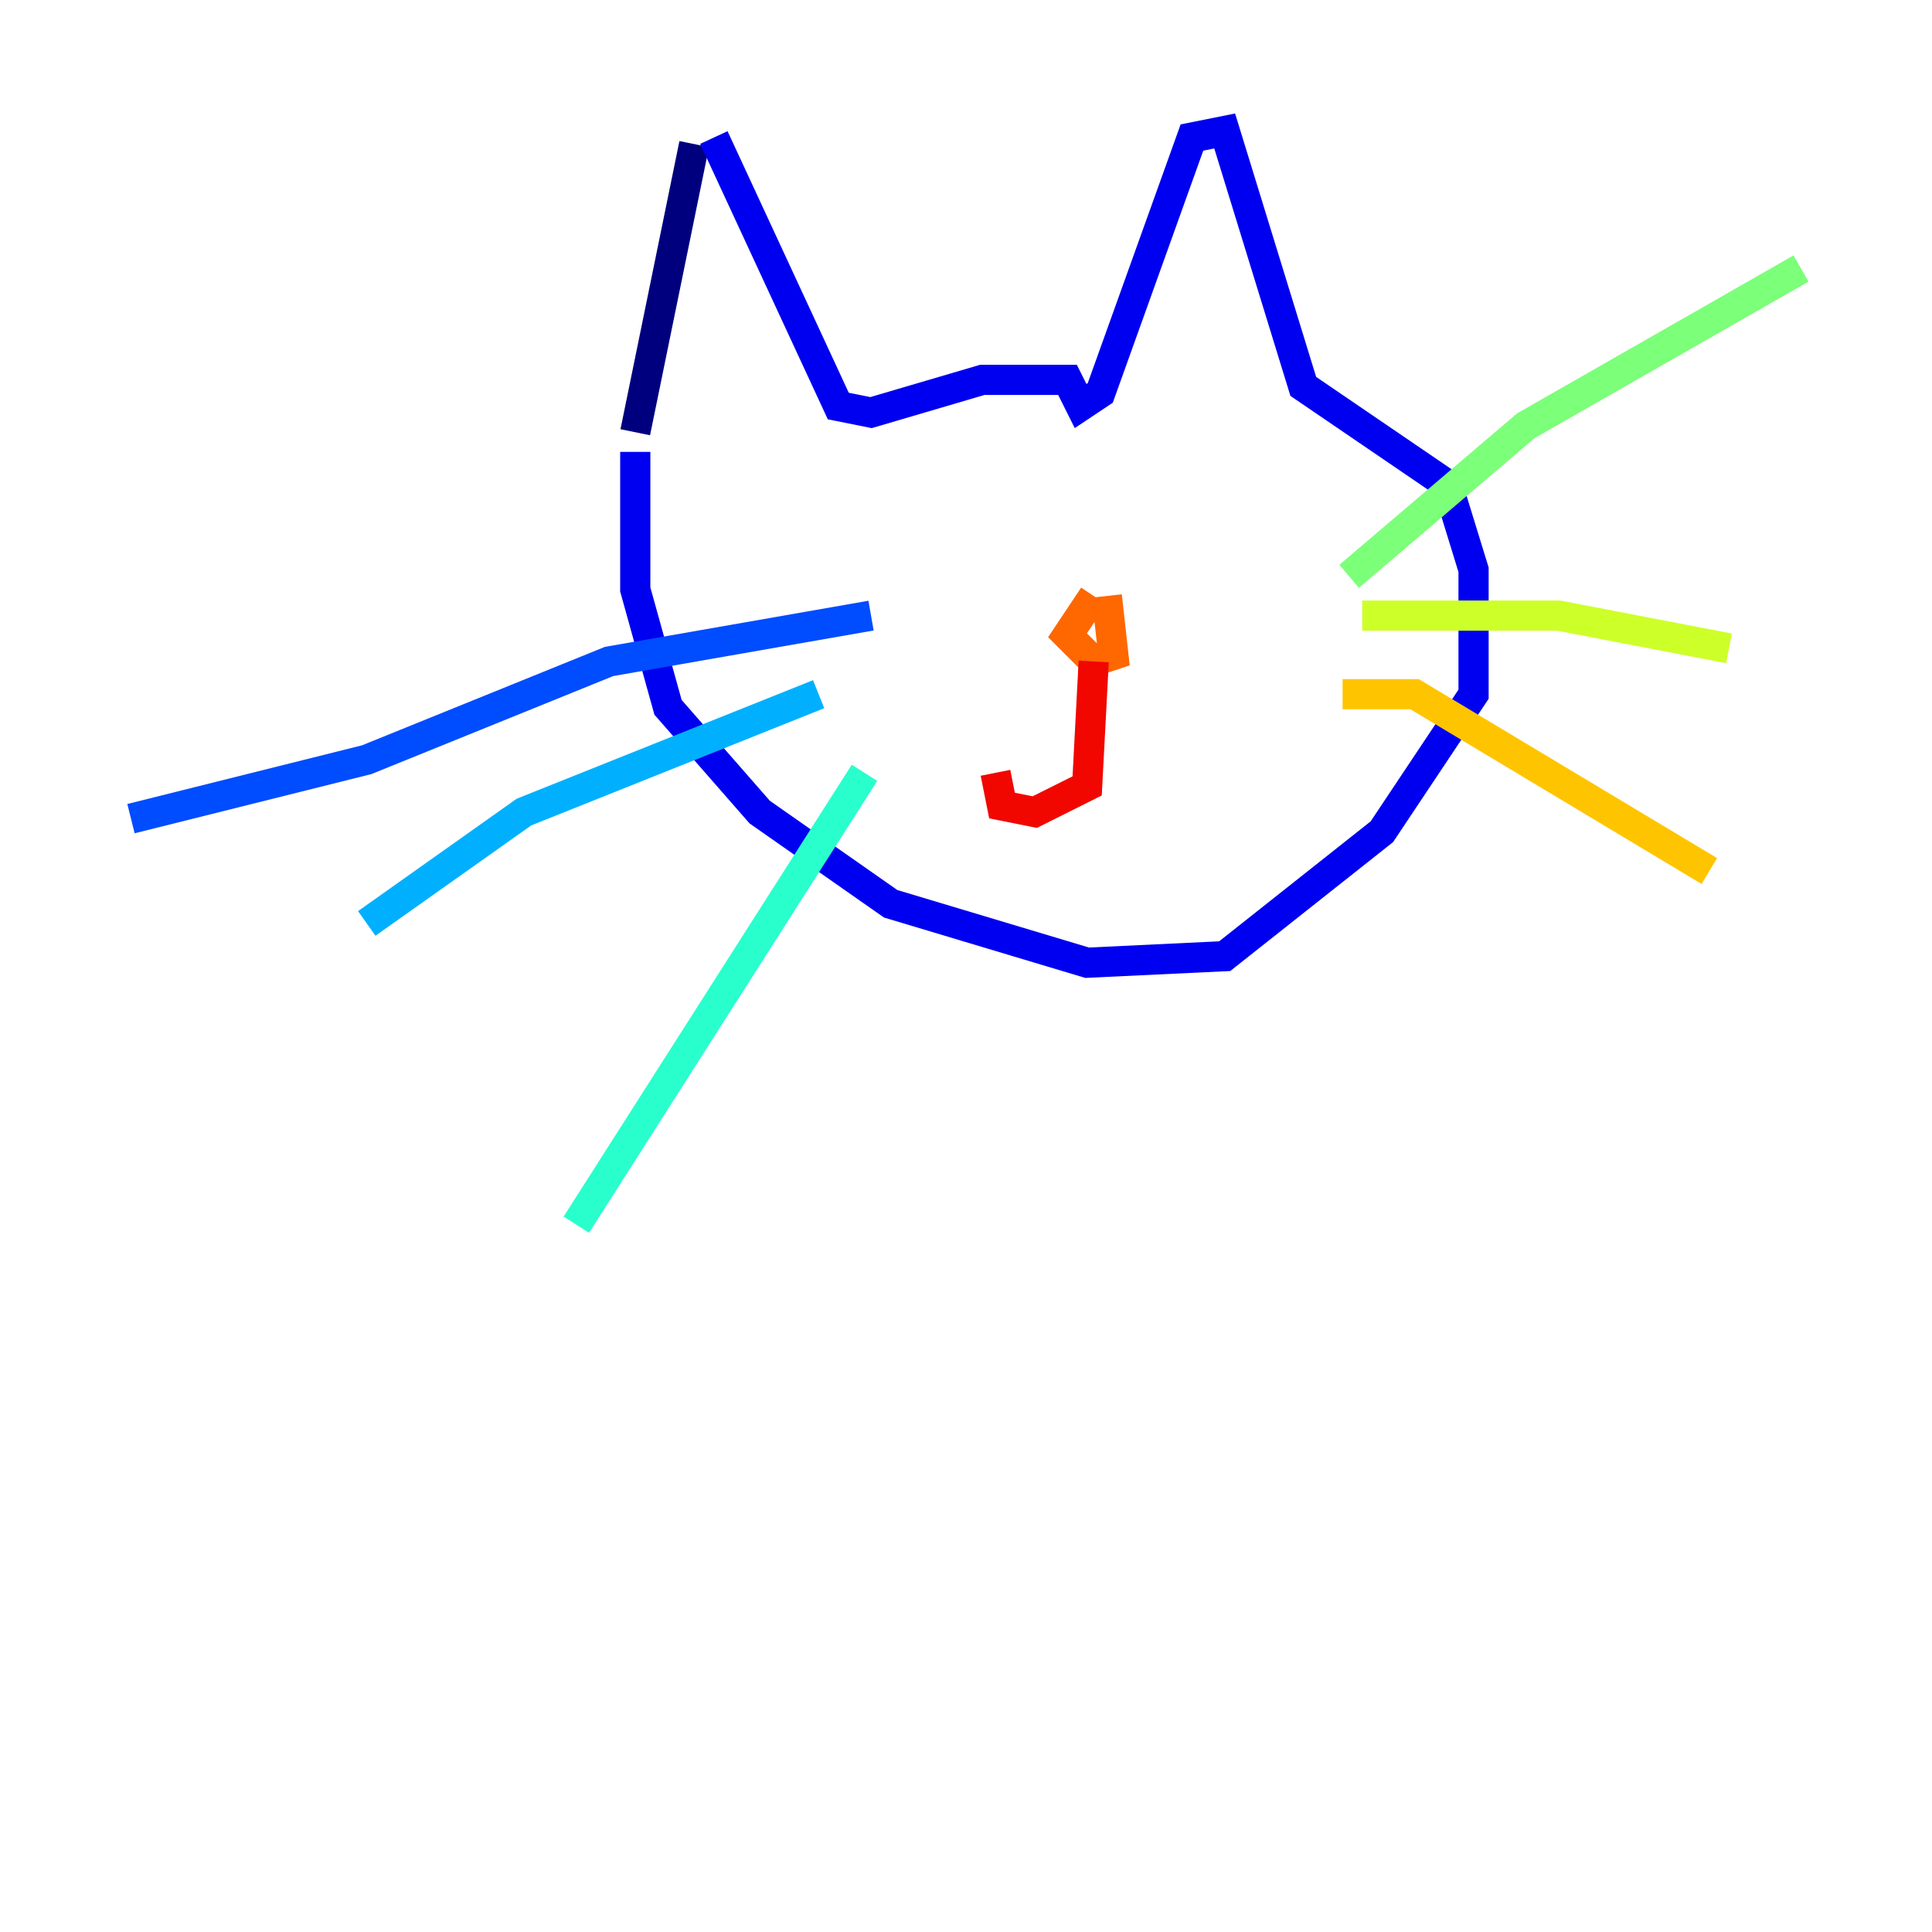 <?xml version="1.0" encoding="utf-8" ?>
<svg baseProfile="tiny" height="128" version="1.2" viewBox="0,0,128,128" width="128" xmlns="http://www.w3.org/2000/svg" xmlns:ev="http://www.w3.org/2001/xml-events" xmlns:xlink="http://www.w3.org/1999/xlink"><defs /><polyline fill="none" points="45.993,9.546 42.088,28.637" stroke="#00007f" stroke-width="2" /><polyline fill="none" points="47.295,9.112 55.539,26.902 57.709,27.336 65.085,25.166 70.725,25.166 71.593,26.902 72.895,26.034 78.969,9.112 81.139,8.678 86.346,25.6 95.891,32.108 97.627,37.749 97.627,45.993 91.552,55.105 81.139,63.349 72.027,63.783 59.01,59.878 50.332,53.803 44.258,46.861 42.088,39.051 42.088,29.939" stroke="#0000f1" stroke-width="2" /><polyline fill="none" points="57.709,40.786 40.352,43.824 24.298,50.332 8.678,54.237" stroke="#004cff" stroke-width="2" /><polyline fill="none" points="54.237,45.993 34.712,53.803 24.298,61.18" stroke="#00b0ff" stroke-width="2" /><polyline fill="none" points="57.275,51.2 38.183,81.139" stroke="#29ffcd" stroke-width="2" /><polyline fill="none" points="89.383,38.183 101.098,28.203 119.322,17.79" stroke="#7cff79" stroke-width="2" /><polyline fill="none" points="90.251,40.786 103.268,40.786 114.549,42.956" stroke="#cdff29" stroke-width="2" /><polyline fill="none" points="88.949,45.993 93.722,45.993 113.248,57.709" stroke="#ffc400" stroke-width="2" /><polyline fill="none" points="73.329,39.485 73.763,43.39 72.461,43.824 70.725,42.088 72.461,39.485" stroke="#ff6700" stroke-width="2" /><polyline fill="none" points="72.461,43.824 72.027,52.068 68.556,53.803 66.386,53.37 65.953,51.2" stroke="#f10700" stroke-width="2" /><polyline fill="none" points="73.329,44.691 73.329,44.691" stroke="#7f0000" stroke-width="2" /></svg>